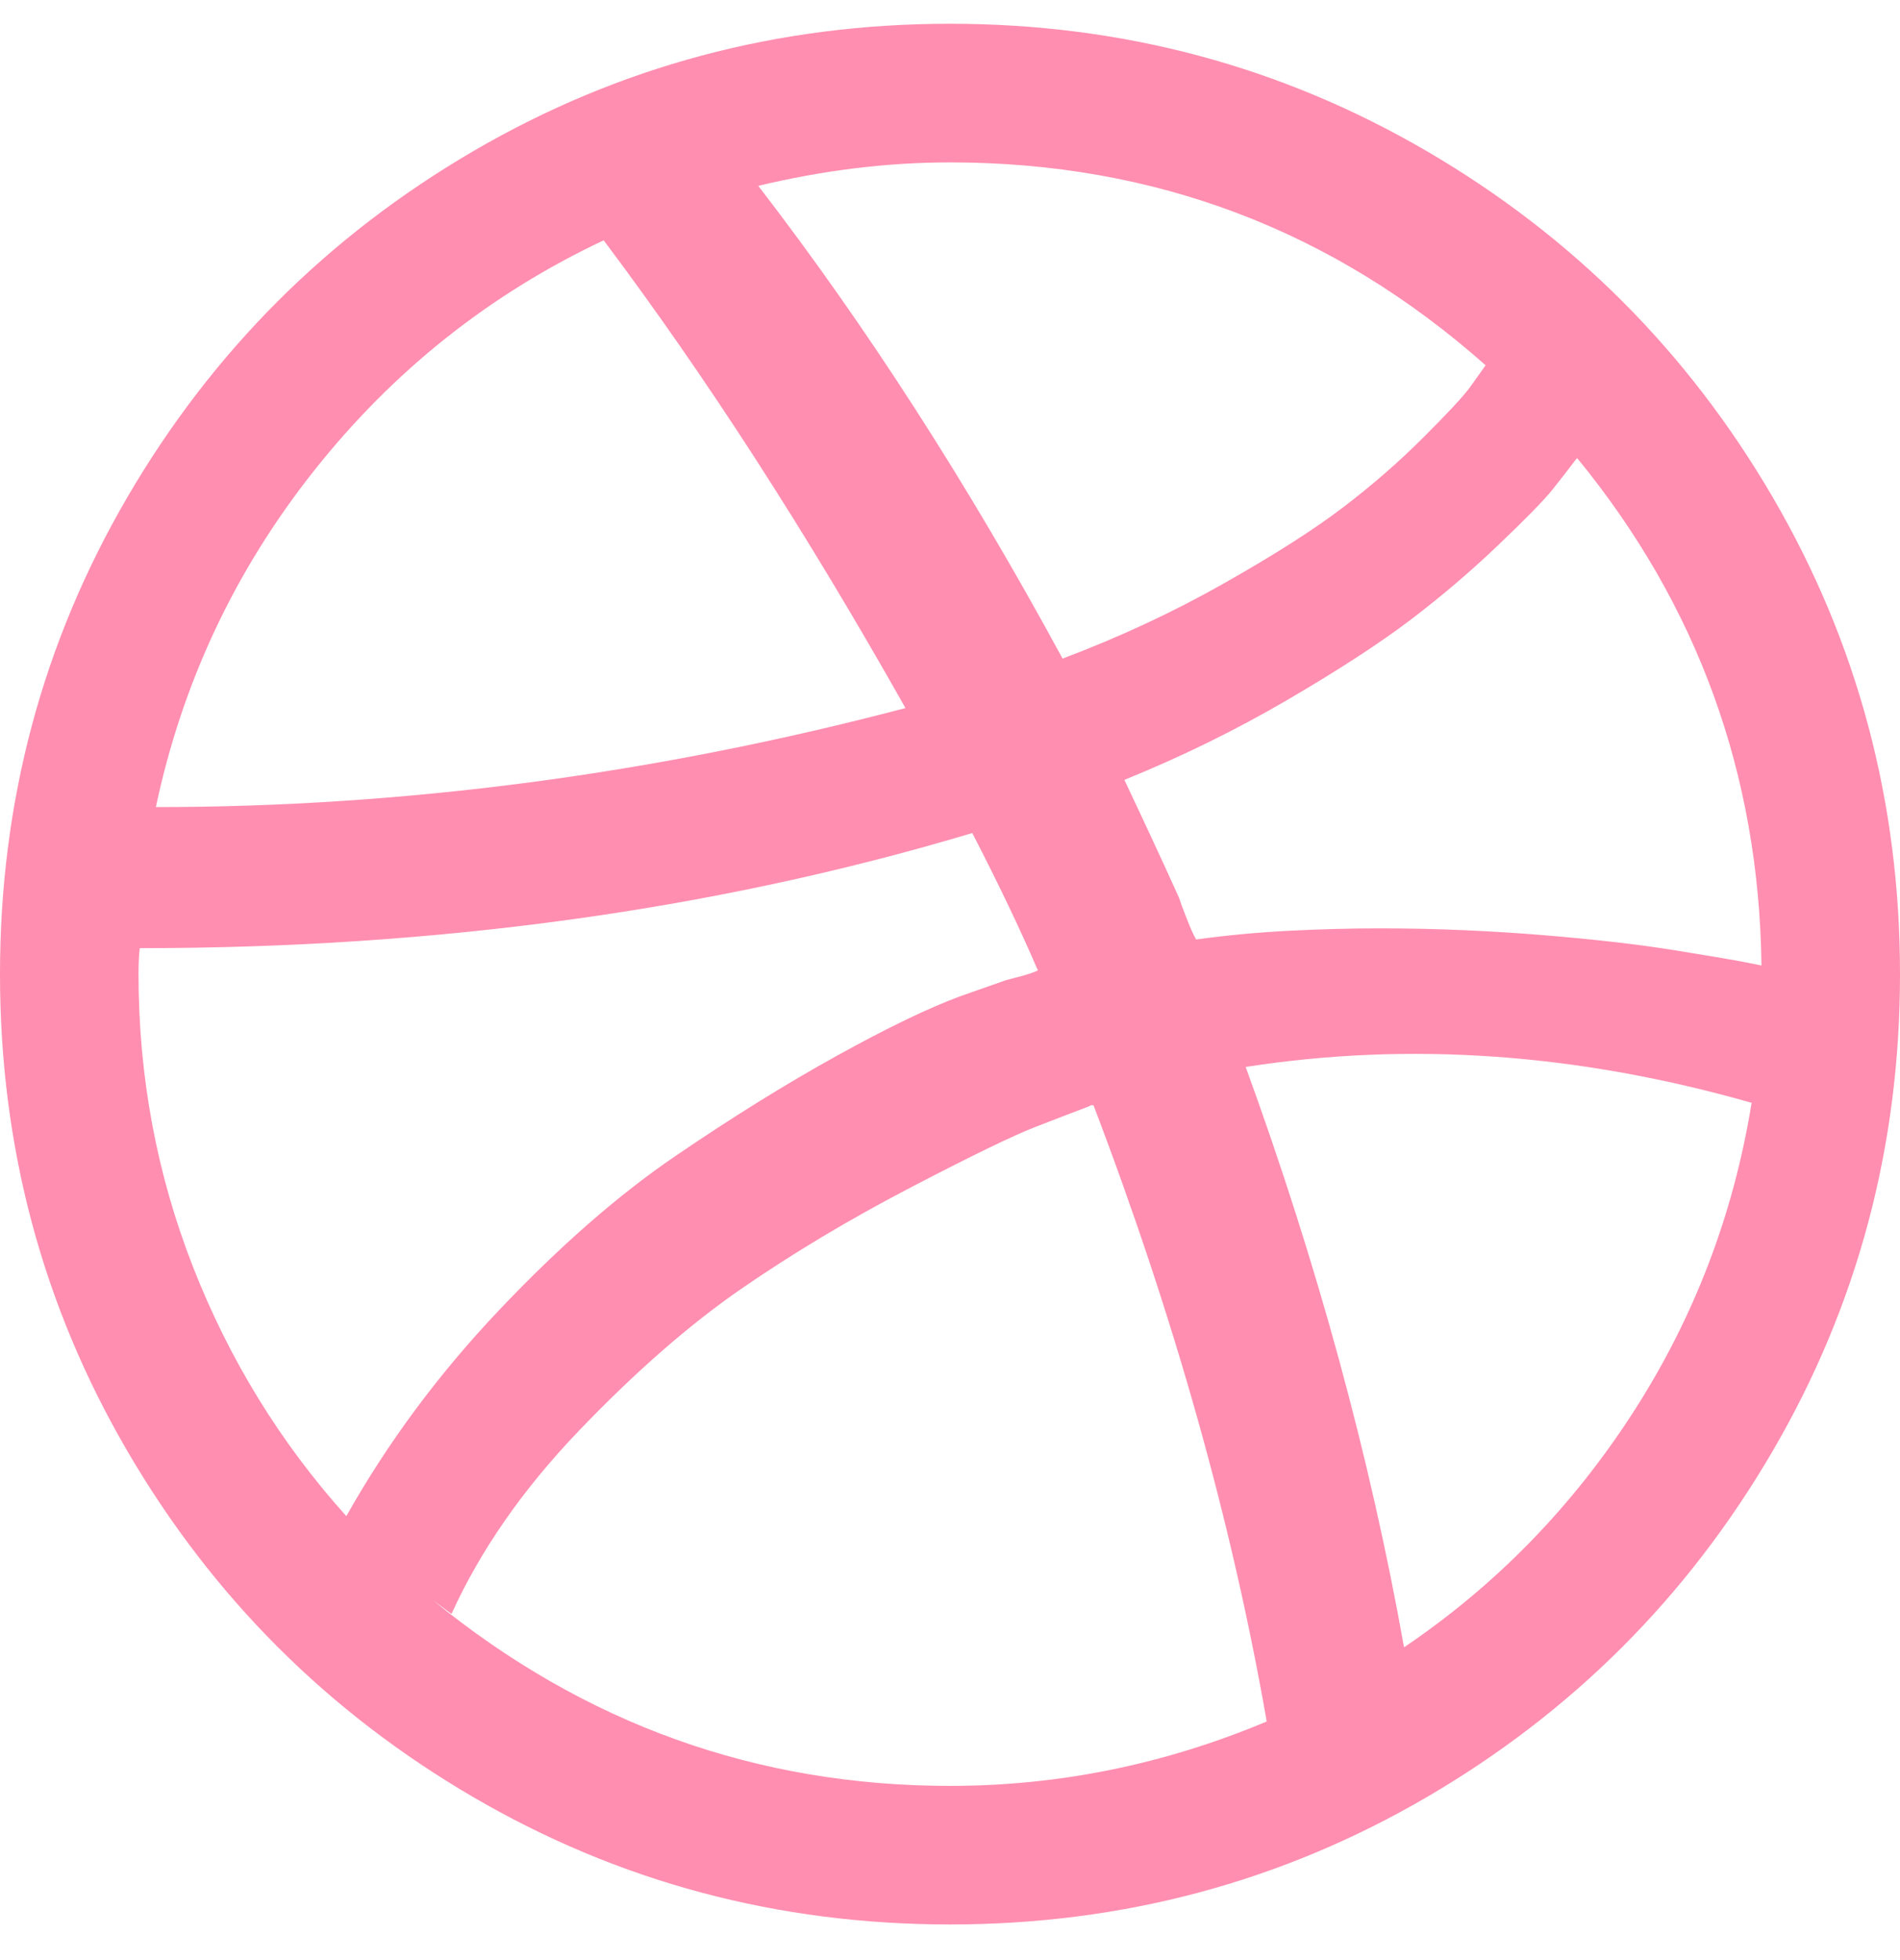 <svg width="32" height="33" viewBox="0 0 32 33" fill="none" xmlns="http://www.w3.org/2000/svg">
<g clip-path="url(#clip0_513_58615)">
<path d="M29.855 8.369C28.424 5.918 26.483 3.977 24.032 2.546C21.58 1.116 18.904 0.4 16 0.4C13.098 0.4 10.42 1.116 7.969 2.546C5.518 3.977 3.577 5.918 2.146 8.369C0.715 10.821 0 13.498 0 16.4C0 19.303 0.715 21.98 2.146 24.432C3.577 26.883 5.517 28.824 7.969 30.255C10.42 31.685 13.097 32.4 16 32.4C18.903 32.4 21.58 31.685 24.032 30.255C26.483 28.824 28.424 26.883 29.854 24.432C31.285 21.98 32 19.303 32 16.4C32 13.498 31.285 10.82 29.855 8.369ZM16 2.734C19.444 2.734 22.452 3.873 25.021 6.15L24.761 6.515C24.656 6.661 24.396 6.942 23.979 7.358C23.563 7.775 23.108 8.171 22.615 8.546C22.121 8.921 21.452 9.348 20.604 9.827C19.757 10.306 18.854 10.727 17.896 11.088C16.299 8.143 14.591 5.49 12.771 3.129C13.868 2.866 14.945 2.734 16 2.734ZM5.292 7.921C6.625 6.24 8.25 4.949 10.167 4.046C11.889 6.338 13.583 8.963 15.25 11.921C11.028 13.032 6.82 13.588 2.625 13.588C3.07 11.49 3.959 9.601 5.292 7.921ZM3.25 21.328C2.639 19.765 2.333 18.123 2.333 16.4C2.333 16.206 2.341 16.06 2.354 15.963C7.382 15.963 12.056 15.317 16.375 14.025C16.82 14.886 17.188 15.657 17.48 16.338C17.423 16.366 17.334 16.397 17.209 16.432C17.083 16.466 16.993 16.49 16.937 16.504L16.167 16.775C15.639 16.97 14.947 17.303 14.094 17.775C13.239 18.248 12.333 18.81 11.375 19.463C10.416 20.116 9.427 20.98 8.406 22.057C7.385 23.134 6.528 24.29 5.833 25.526C4.722 24.29 3.861 22.89 3.25 21.328ZM16 30.067C12.75 30.067 9.847 29.026 7.292 26.942L7.604 27.172C8.09 26.102 8.805 25.074 9.75 24.088C10.695 23.102 11.604 22.307 12.479 21.702C13.354 21.099 14.306 20.529 15.334 19.994C16.361 19.459 17.062 19.119 17.438 18.973C17.813 18.828 18.111 18.713 18.334 18.629L18.375 18.608H18.417C19.778 22.178 20.75 25.636 21.334 28.983C19.611 29.706 17.834 30.067 16 30.067ZM27.501 23.786C26.473 25.376 25.188 26.693 23.647 27.734C23.077 24.54 22.188 21.282 20.98 17.963C23.744 17.532 26.584 17.734 29.501 18.567C29.195 20.456 28.528 22.196 27.501 23.786ZM29.459 16.213C29.32 16.185 29.146 16.154 28.938 16.119C28.729 16.085 28.476 16.043 28.177 15.994C27.879 15.946 27.545 15.901 27.177 15.859C26.809 15.817 26.417 15.779 26 15.745C25.583 15.71 25.139 15.682 24.667 15.661C24.194 15.64 23.715 15.63 23.229 15.63C22.743 15.63 22.232 15.644 21.698 15.671C21.163 15.699 20.646 15.748 20.146 15.817C20.104 15.748 20.052 15.633 19.99 15.473C19.927 15.314 19.882 15.192 19.855 15.109C19.591 14.525 19.285 13.866 18.937 13.13C19.896 12.741 20.809 12.293 21.678 11.786C22.546 11.279 23.239 10.828 23.761 10.432C24.282 10.036 24.775 9.615 25.24 9.171C25.705 8.727 26.007 8.418 26.146 8.244C26.285 8.07 26.417 7.9 26.542 7.734L26.563 7.713C28.591 10.185 29.626 13.032 29.667 16.255L29.459 16.213Z" fill="#FF8EB0"/>
</g>
<defs>
<clipPath id="clip0_513_58615">
<rect width="32" height="32" fill="white" transform="translate(0 0.4)"/>
</clipPath>
</defs>
</svg>
